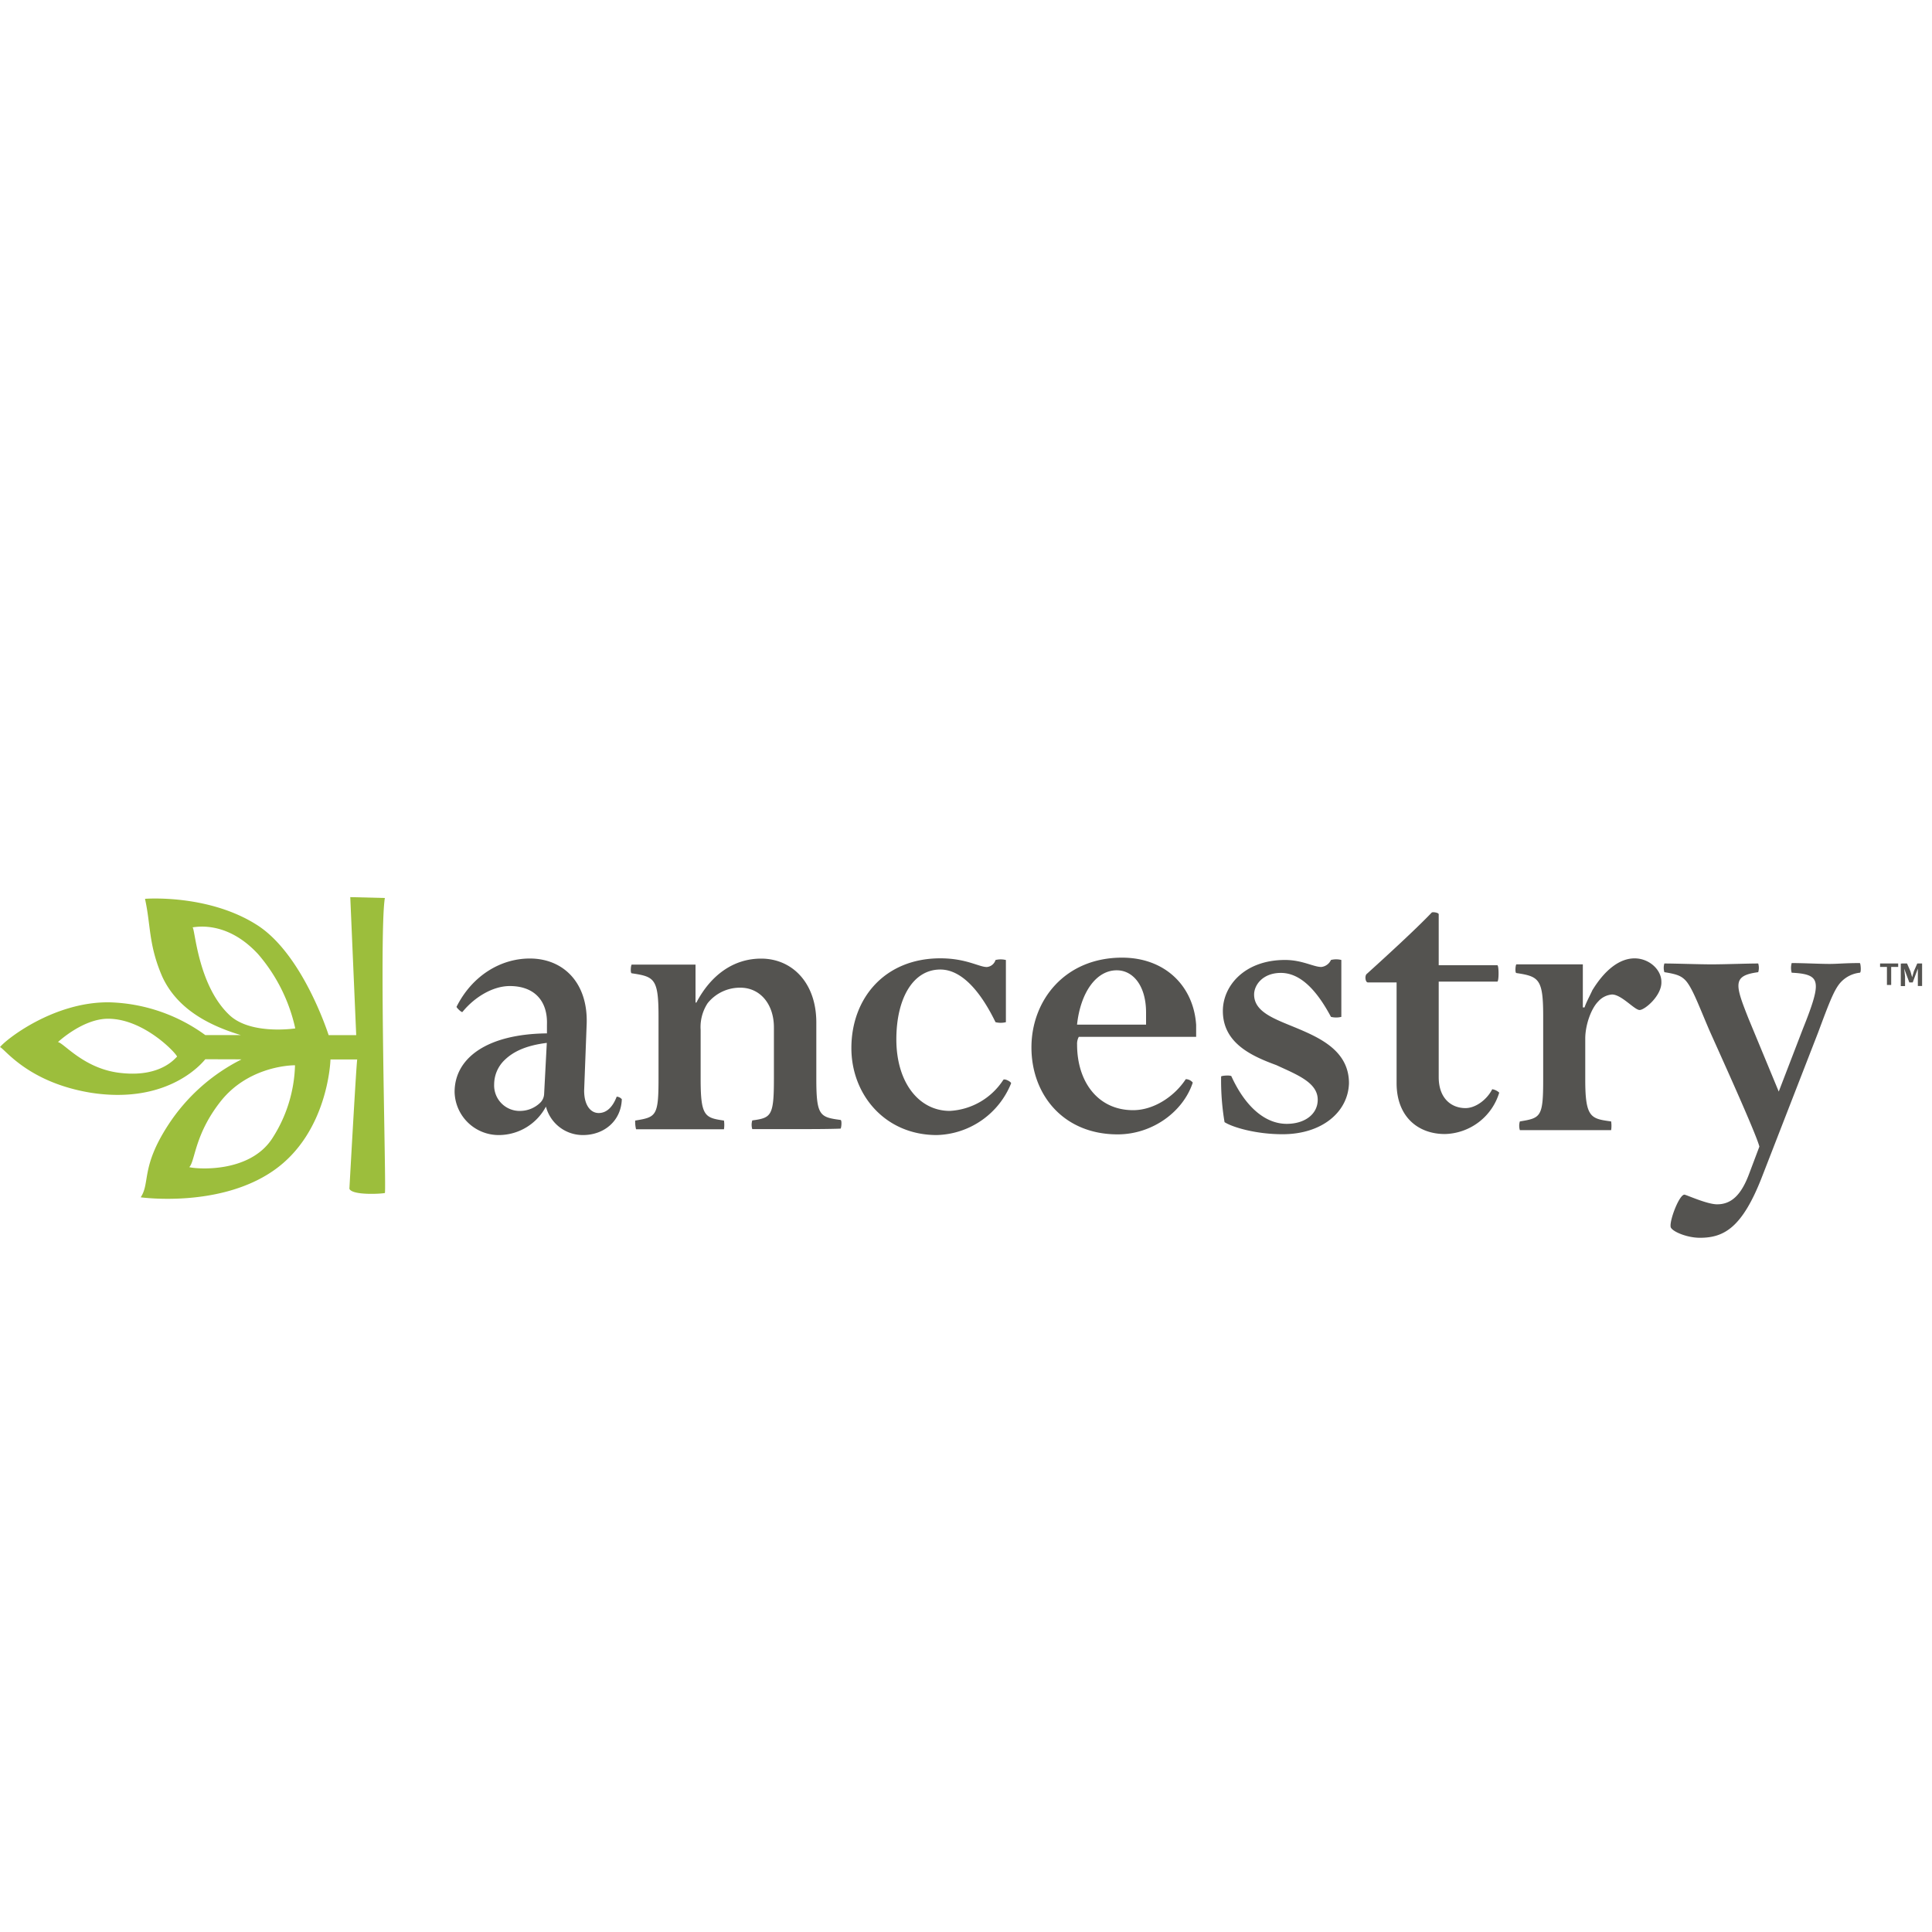 <svg id="Layer_1" data-name="Layer 1" xmlns="http://www.w3.org/2000/svg" viewBox="0 0 400 400"><defs><style>.cls-1{fill:none;}.cls-2{fill:#545350;}.cls-3{fill:#9cbe3c;}</style></defs><title>ancestry-logo</title><rect class="cls-1" width="400" height="400"/><path class="cls-2" d="M121.72,235a7.88,7.88,0,0,1-7.69-5.89A11.07,11.07,0,0,1,104.4,235a9.13,9.13,0,0,1-9.28-8.92c0-6.95,6.6-12,19.12-12.13v-1.8c0.18-5-2.68-8-7.69-8-3.56,0-7.34,2.33-9.8,5.36-0.18.18-1.23-.88-1.23-1.06,3.21-6.42,9.1-10,15.17-10,6.95,0,12,5,11.78,13.4l-0.53,13.93c0,3.21,1.45,4.66,3,4.66,1.8,0,3-1.45,3.74-3.39a1.52,1.52,0,0,1,1.06.53C129.59,232.14,126,235,121.72,235Zm-7.51-19.08c-4.3.53-6.95,1.8-8.75,3.56a7,7,0,0,0-2.15,5,5.28,5.28,0,0,0,5,5.52h0.16a6,6,0,0,0,4.48-1.8,2.72,2.72,0,0,0,.71-1.8Z" transform="translate(-1)"/><path class="cls-2" d="M166.2,233.77h-9.45a3.12,3.12,0,0,1,0-1.8c3.91-.53,4.48-0.88,4.48-8.57V212.71c0-4.83-2.86-8.22-6.95-8.22a8.57,8.57,0,0,0-6.77,3.21,9,9,0,0,0-1.45,5.54v10.19c0,7.69.88,8,4.83,8.57a6.15,6.15,0,0,1,0,1.8h-18.2a6.24,6.24,0,0,1-.18-1.8c4.3-.71,4.83-0.88,4.83-8.57v-13c0-7.86-.88-8.22-5.54-8.92-0.35,0-.18-1.8,0-1.8H145v7.86h0.18c3-5.71,7.69-9.1,13.4-9.1,6.42,0,11.43,5,11.43,13.23v11.6c0,7.69.71,8,5,8.57,0.35,0,.18,1.8,0,1.8C172.61,233.77,168.49,233.77,166.2,233.77Z" transform="translate(-1)"/><path class="cls-2" d="M194.94,235c-10.72,0-17.67-8.39-17.67-18,0-10.37,6.95-18.59,18.41-18.59,5.36,0,8,1.8,9.63,1.8a2.06,2.06,0,0,0,1.8-1.45,4.44,4.44,0,0,1,2.15,0v12.87a4.44,4.44,0,0,1-2.15,0c-2.86-5.89-6.77-10.9-11.43-10.9-5.71,0-9.1,6.07-9.1,14.46,0,8.92,4.66,14.81,11.07,14.81a14.1,14.1,0,0,0,11.07-6.42c0.18-.35,1.62.35,1.62,0.71A17.06,17.06,0,0,1,194.94,235Z" transform="translate(-1)"/><path class="cls-2" d="M224,216.27c0,7.69,4.3,13.58,11.6,13.58,4.3,0,8.57-2.86,10.9-6.42a1.88,1.88,0,0,1,1.45.71c-2,6.07-8.39,10.72-15.55,10.72-11.25,0-17.85-8.22-17.85-18s6.95-18.59,18.76-18.59c8.92,0,14.81,5.89,15.34,13.93v2.47h-24.3A3,3,0,0,0,224,216.27Zm14.28-4.13v-2.5c0-5.54-2.68-8.75-6.07-8.75-4.3,0-7.51,4.66-8.22,11.25h14.29Z" transform="translate(-1)"/><path class="cls-2" d="M266.53,234.83c-5.54,0-10.37-1.45-12-2.5a52,52,0,0,1-.71-9.45c0-.18,2.15-0.35,2.15,0,2.86,6.24,6.95,9.8,11.43,9.8,3.74,0,6.42-2,6.42-5,0-3.56-4.3-5.18-8.57-7.16-5.18-1.9-11.07-4.58-11.07-11.22,0-5.18,4.48-10.55,12.87-10.55,3.56,0,5.89,1.45,7.51,1.45a2.49,2.49,0,0,0,2-1.45,4.44,4.44,0,0,1,2.15,0v11.78a4.44,4.44,0,0,1-2.15,0c-2.86-5.36-6.24-9.1-10.37-9.1-3.74,0-5.54,2.5-5.54,4.48,0,3.56,4.09,5,8.39,6.77,5.18,2.15,11.25,4.83,11.25,11.6C280.11,230.2,274.75,234.83,266.53,234.83Z" transform="translate(-1)"/><path class="cls-2" d="M284.2,203.4c-0.53,0-.71-1.45-0.18-1.8,3.74-3.39,10-9.1,13.4-12.66,0.18-.18,1.45,0,1.45.35v10.55H311c0.35,0,.35,3.39,0,3.39H298.87V223c0,4.48,2.68,6.42,5.54,6.42,2.15,0,4.48-1.8,5.54-3.91a2.77,2.77,0,0,1,1.45.71,12.06,12.06,0,0,1-11.25,8.57c-5.54,0-10-3.56-10-10.55V203.4h-6Z" transform="translate(-1)"/><path class="cls-2" d="M340.46,209.11c-1.06,0-3.74-3.21-5.71-3.21a4.29,4.29,0,0,0-2.86,1.45c-1.45,1.45-2.68,4.83-2.68,7.69v8.57c0,7.86,1.23,8,5.36,8.57a6.15,6.15,0,0,1,0,1.8h-18.9a3.12,3.12,0,0,1,0-1.8c4.3-.71,4.83-0.88,4.83-8.57V210.38c0-7.69-.88-8.22-5.54-8.92-0.35,0-.18-1.8,0-1.8h13.75v8.92h0.35c0.35-1.06,1.06-2.33,1.62-3.56,2.5-4.09,5.54-6.6,8.75-6.6,3,0,5.54,2.33,5.54,4.83C345.11,206.08,341.55,209.11,340.46,209.11Z" transform="translate(-1)"/><path class="cls-2" d="M382.25,203.22c-1.45,1.45-2.5,4.3-4.83,10.55l-11.6,29.84c-4.09,10.55-7.86,12.66-12.87,12.66-2.86,0-6.07-1.45-6.07-2.33-0.18-1.45,1.8-6.6,2.86-6.6,0.35,0,4.66,2,6.77,2,3,0,5-2,6.6-6.24l2.15-5.71c-0.71-2.86-9.28-21.62-10.37-24.12-2.15-5-3.56-8.92-5-10.37-0.88-.88-1.8-1.23-4.3-1.62a3.12,3.12,0,0,1,0-1.8c2.33,0,7.16.18,9.8,0.18s7.34-.18,9.63-0.18a3.12,3.12,0,0,1,0,1.8c-5.36.71-4.83,2.5-2,9.63L369.27,226l5-13c1.8-4.48,2.68-7.16,2.68-8.75,0-2-1.23-2.68-5-2.86a3.75,3.75,0,0,1,0-2c2.5,0,5.71.18,7.86,0.18,1.62,0,3.21-.18,6.24-0.18,0.18,0,.35,2,0,2A6.28,6.28,0,0,0,382.25,203.22Z" transform="translate(-1)"/><path class="cls-2" d="M391.7,200.19h-1.45v-0.71H394v0.71h-1.45v3.74h-0.88v-3.74h0Zm3.07-.71h1.06l0.71,1.62,0.35,1.23h0l0.35-1.23,0.71-1.62h1v4.66h-0.88v-3.6h0l-1.06,2.86h-0.71l-1.06-2.86h0l0.18,1.62v2h-0.88V199.5h0.18v0Z" transform="translate(-1)"/><path class="cls-3" d="M43.5,219.31c-0.18.18-7.16,9.45-23.56,6.95C6.71,224.14,1.88,217,1,216.8c1.06-1.45,11.07-9.45,22.68-9.28A35.34,35.34,0,0,1,43.5,214.3h7.34c-5.89-1.8-13-5-16.26-12.13-2.86-6.63-2.33-10.55-3.56-16.08,0,0,13.23-1.06,23.38,5.54,9.28,6.07,14.46,22.15,14.64,22.68h5.71l-1.23-28.57,7.16,0.18c-1.23,7.51.35,61.08,0,61.08-0.71.18-6.77,0.53-7.34-.88,0,0,1.45-26.24,1.62-26.77H69.42c0,0.35-.53,15.17-11.78,23s-27.51,5.54-27.51,5.54c2-3,0-6.24,5.71-15A38.94,38.94,0,0,1,51,219.34C50.66,219.31,43.85,219.31,43.5,219.31ZM13,215.75c1.23,0.18,5.54,5.71,13.23,6.42,8.39,0.88,11.25-3.39,11.43-3.39,0-.53-6.77-7.86-14.28-7.86C18.14,210.91,13,215.75,13,215.75Zm49.13,4.8c-2,0-10,.71-15.34,7.34-5.54,6.95-5.36,12.48-6.6,13.75,1.06,0.35,12.31,1.45,17.14-5.89a29.27,29.27,0,0,0,4.75-15.21h0Zm-7.69-23C48.2,190.78,42,191.84,40.86,192c0.53,0.18,1.06,12,7.69,18.2,4.44,4.13,13.58,2.72,13.58,2.72a35,35,0,0,0-7.73-15.42Z" transform="translate(-1)"/></svg>